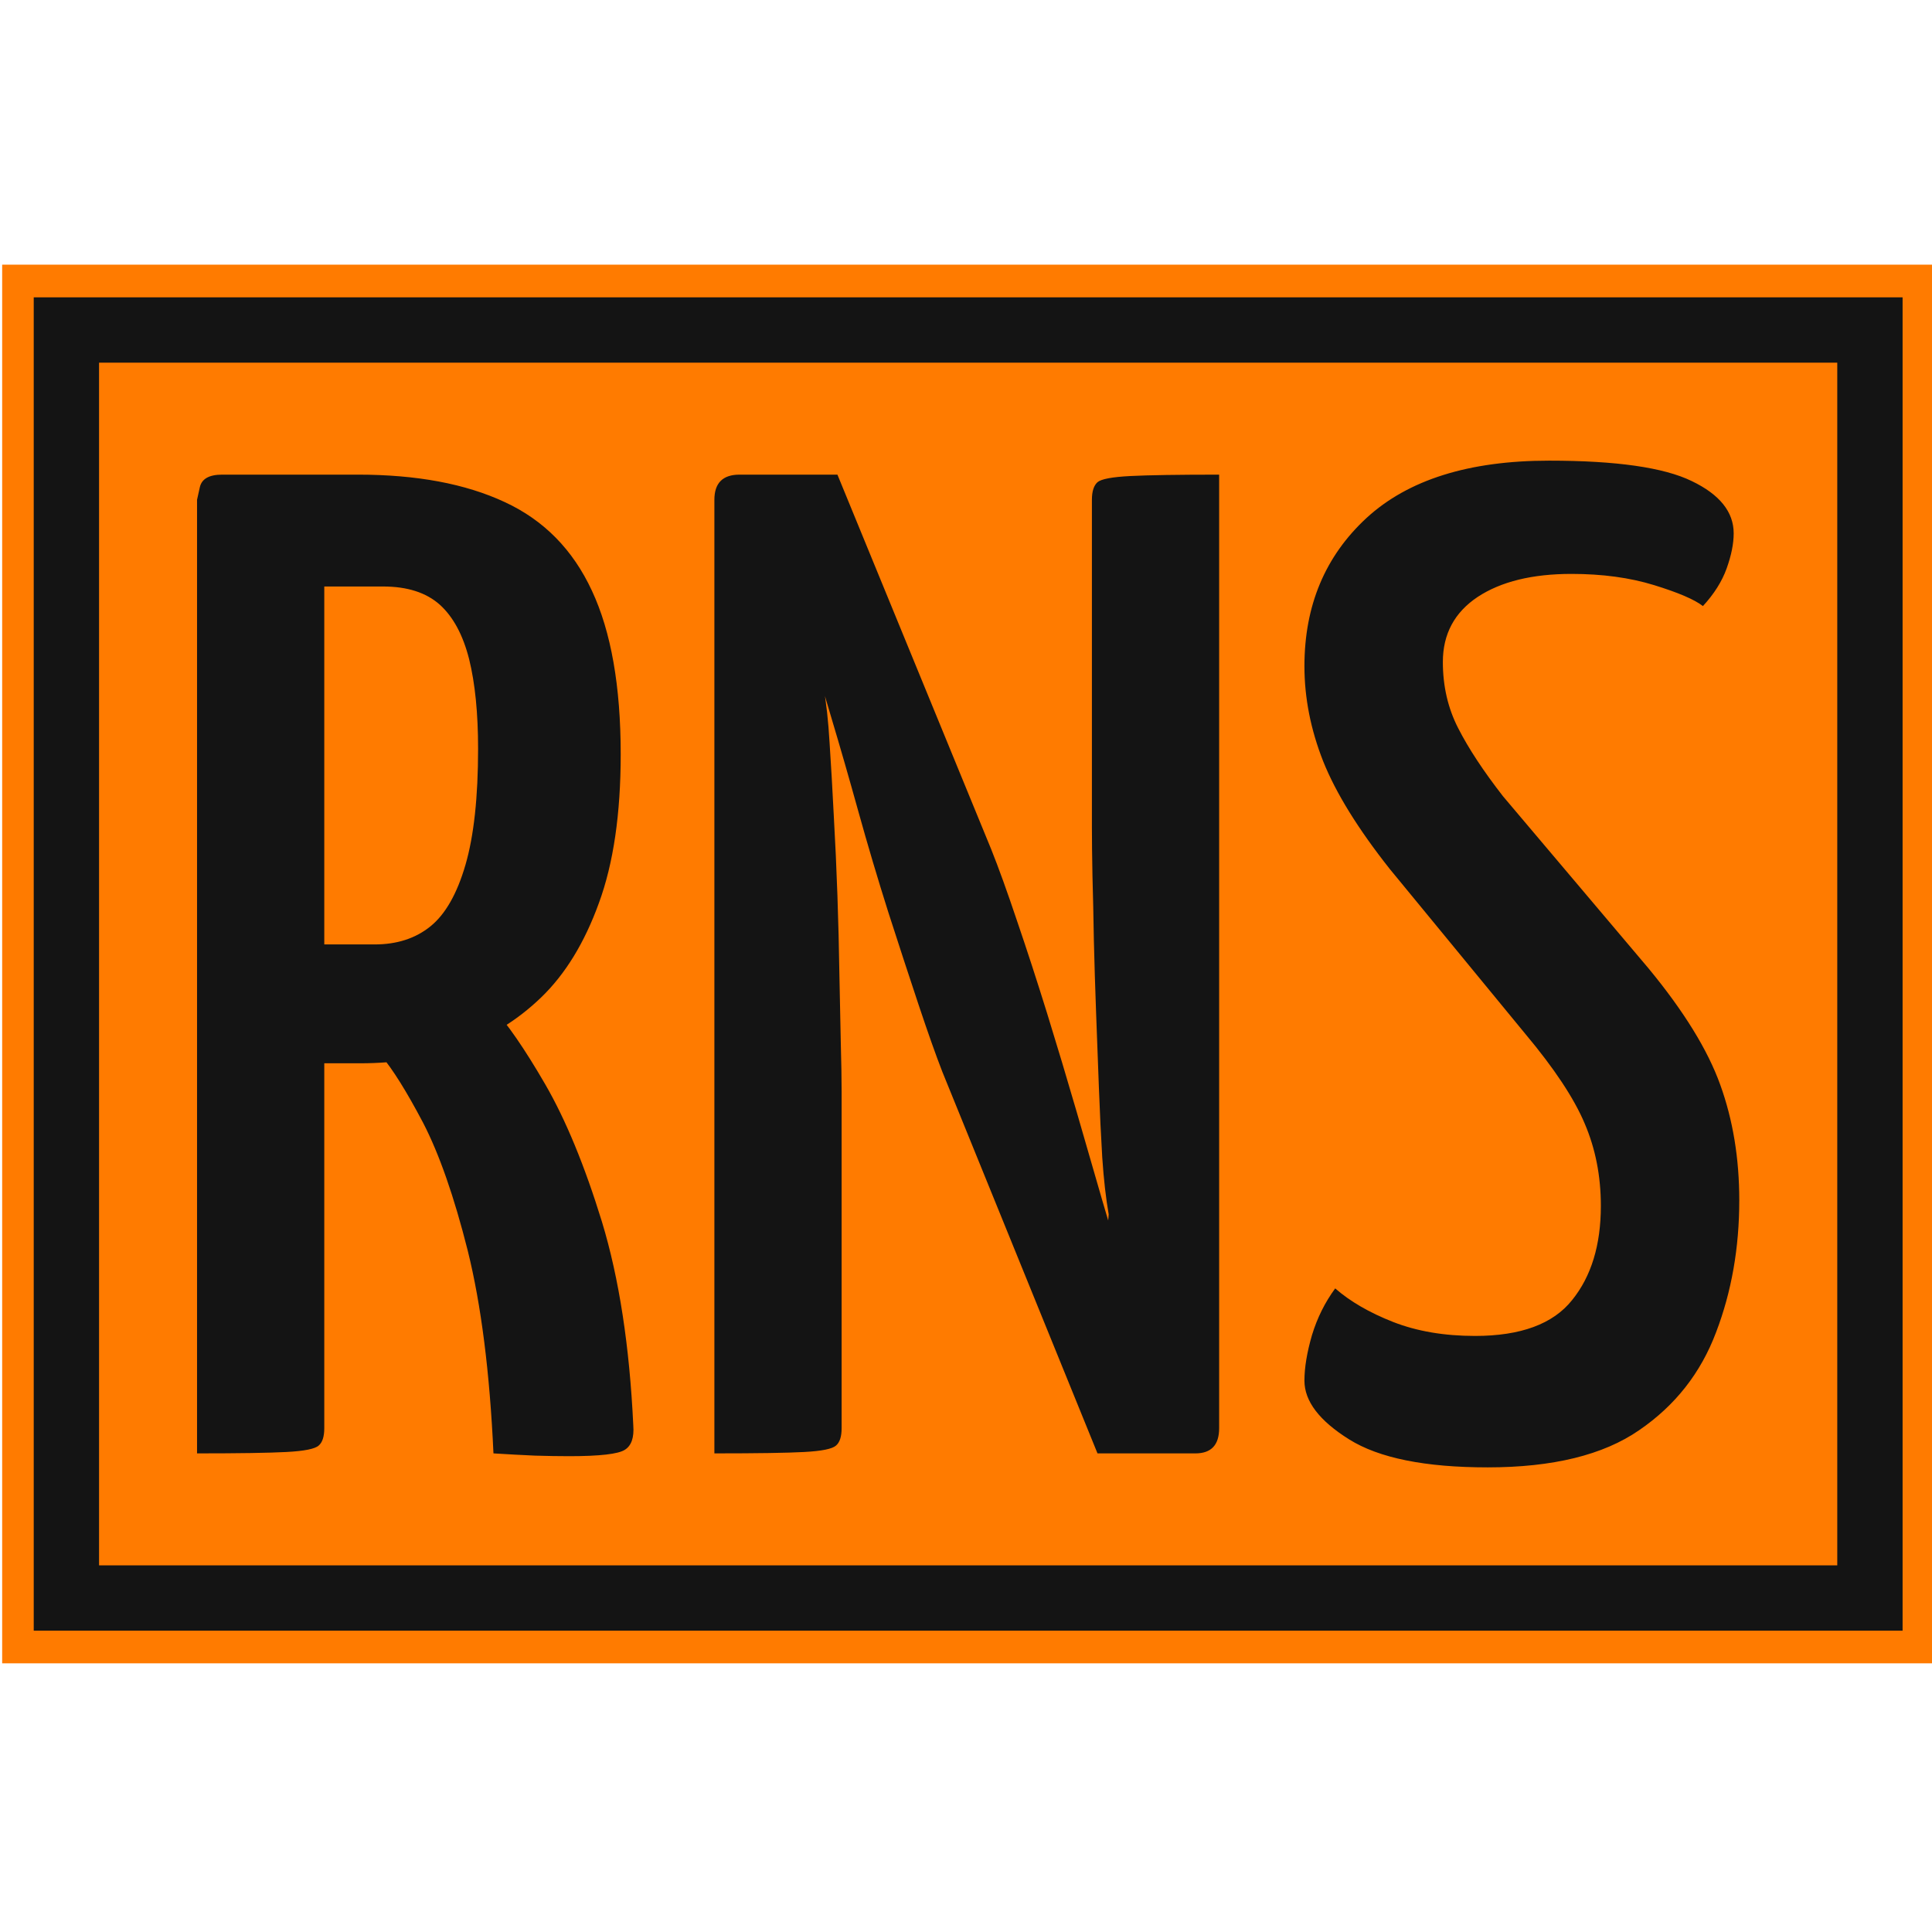 <svg width="1000" height="1000" xmlns="http://www.w3.org/2000/svg" version="1.1">
 <g>
  <title>Layer 1</title>
  <g id="svg_3" transform="matrix(1 0 0 1 1.119 -1.027)">
   <svg y="137" x="-0" id="svg_16" width="1000" height="726" preserveAspectRatio="xMidYMid meet" data-background-color="#141414" viewBox="0 0 194 141" xmlns:xlink="http://www.w3.org/1999/xlink" xmlns="http://www.w3.org/2000/svg">

    <g transform="matrix(1,0,0,1,-0.217,0.199)" id="svg_1">
     <svg id="svg_17" width="194.434" height="140.601" viewBox="0 0 194.434 140.601">
      <svg id="svg_18" width="194.434" height="140.601" viewBox="0 0 194.434 140.601">
       <svg id="svg_19" width="194.434" height="140.601" viewBox="0 0 194.434 140.601">
        <g id="svg_20">
         <path id="svg_21" data-fill-palette-color="tertiary" rx="0%" stroke-width="0" stroke="transparent" fill="#ff7b00" d="m0,140.601l0,-140.601l194.434,0l0,140.601l-194.434,0z"/>
         <path id="svg_22" data-fill-palette-color="quaternary" rx="0%" stroke-width="0" stroke="transparent" fill="#141414" d="m3.283,137.317l0,-134.034l187.868,0l0,134.034l-187.868,0z"/>
         <path id="svg_23" data-fill-palette-color="tertiary" stroke-width="0" stroke="transparent" fill="#ff7b00" d="m9.85,130.751l0,-120.901l174.734,0l0,120.901l-174.734,0z"/>
        </g>
        <g id="svg_11" transform="matrix(1,0,0,1,19.7,19.7)">
         <svg id="svg_24" width="155.034" height="101.201" viewBox="0 0 155.034 101.201">
          <svg id="svg_25" width="155.034" height="101.201" viewBox="0 0 155.034 101.201">
           <svg id="svg_26" data-palette-color="#141414" height="101.201" viewBox="1.95 -35.5 55.15 36" width="155.034">
            <path id="svg_14" data-fill-palette-color="quaternary" class="undefined-text-0" fill="#141414" d="m7.8,-13.95l-4.4,0q-0.8,0 -0.87,-0.28q-0.08,-0.27 -0.08,-0.92l0,0l0,-18.9q0,-0.1 0.05,-0.53q0.05,-0.42 0.65,-0.42l0,0l4.55,0q3.15,0 5.25,0.98q2.1,0.97 3.12,3.17q1.03,2.2 1.03,5.85l0,0q0,3.2 -0.78,5.32q-0.77,2.13 -2.07,3.38q-1.3,1.25 -2.95,1.8q-1.65,0.55 -3.5,0.55l0,0zm-5.85,13.95l0,0l0,-34.1q0,0 0.1,-0.45q0.1,-0.45 0.8,-0.45l0,0l2.8,0q0.65,0 0.75,0.45q0.1,0.45 0.1,0.45l0,0l0,33.2q0,0.45 -0.2,0.62q-0.2,0.18 -1.15,0.23q-0.95,0.05 -3.2,0.05zm13.3,0.1l0,0q-0.55,0 -1.22,-0.02q-0.68,-0.03 -1.48,-0.08l0,0q-0.2,-4.35 -0.92,-7.25q-0.73,-2.9 -1.6,-4.58q-0.88,-1.67 -1.5,-2.4q-0.63,-0.72 -0.63,-0.72l0,0q0,0 -0.12,-0.33q-0.13,-0.32 0.42,-0.62l0,0l2.5,-1.45q0.7,0 0.95,0.5l0,0q0,0 0.83,0.87q0.82,0.88 1.92,2.78q1.1,1.9 2.03,4.92q0.92,3.03 1.12,7.28l0,0q0.05,0.65 -0.3,0.87q-0.35,0.23 -2,0.23zm-8.8,-31.1l0,12.8l1.85,0q1.2,0 2,-0.65q0.8,-0.65 1.25,-2.2q0.45,-1.55 0.45,-4.15l0,0q0,-1.9 -0.32,-3.2q-0.33,-1.3 -1.05,-1.95q-0.73,-0.65 -2.03,-0.65l0,0l-2.15,0zm31.2,31l-3.5,0l-5.55,-13.65q-0.35,-0.9 -0.85,-2.4q-0.5,-1.5 -1.08,-3.3q-0.57,-1.8 -1.07,-3.6q-0.5,-1.8 -0.95,-3.3q-0.45,-1.5 -0.7,-2.4q-0.25,-0.9 -0.25,-0.9l0,0l-2.65,-2.75l0.3,-2.7l3.5,0l5.5,13.4q0.4,1 0.92,2.55q0.53,1.55 1.08,3.32q0.55,1.78 1.05,3.5q0.5,1.73 0.92,3.18q0.43,1.45 0.68,2.32q0.25,0.88 0.25,0.88l0,0l2.8,3.15l-0.4,2.7zm-17.2,0l0,0l0,-34.1q0,-0.9 0.9,-0.9l0,0l3.65,0.9l-0.65,6.7q0.15,0.8 0.22,2q0.08,1.2 0.15,2.6q0.08,1.4 0.13,2.85q0.05,1.45 0.07,2.8q0.03,1.35 0.05,2.45q0.03,1.1 0.03,1.75l0,0l0,12.05q0,0.45 -0.2,0.62q-0.2,0.18 -1.13,0.23q-0.92,0.05 -3.22,0.05zm17.2,0l0,0l-3.7,-0.9l0.6,-7.65q-0.15,-0.85 -0.23,-2.03q-0.07,-1.17 -0.12,-2.5q-0.05,-1.32 -0.1,-2.67q-0.05,-1.35 -0.08,-2.6q-0.02,-1.25 -0.05,-2.3q-0.02,-1.05 -0.02,-1.75l0,0l0,-11.7q0,-0.45 0.2,-0.63q0.2,-0.17 1.17,-0.22q0.98,-0.05 3.18,-0.05l0,0l0,34.1q0,0.9 -0.85,0.9zm10.45,0.5l0,0q-3.35,0 -4.95,-1q-1.6,-1 -1.6,-2.1l0,0q0,-0.7 0.27,-1.63q0.28,-0.92 0.83,-1.67l0,0q0.8,0.7 2.07,1.2q1.28,0.5 2.93,0.5l0,0q2.45,0 3.47,-1.28q1.03,-1.27 1.03,-3.37l0,0q0,-1.6 -0.58,-2.95q-0.57,-1.35 -2.12,-3.2l0,0l-4.85,-5.9q-1.7,-2.15 -2.38,-3.85q-0.67,-1.7 -0.67,-3.4l0,0q0,-3.25 2.22,-5.3q2.23,-2.05 6.53,-2.05l0,0q3.6,0 5.1,0.73q1.5,0.72 1.5,1.87l0,0q0,0.55 -0.25,1.25q-0.25,0.7 -0.85,1.35l0,0q-0.45,-0.35 -1.75,-0.75q-1.3,-0.4 -2.95,-0.4l0,0q-2.1,0 -3.35,0.82q-1.25,0.83 -1.25,2.33l0,0q0,1.3 0.55,2.37q0.55,1.08 1.6,2.43l0,0l5.2,6.15q1.9,2.3 2.57,4.17q0.68,1.88 0.68,4.13l0,0q0,2.55 -0.83,4.72q-0.82,2.18 -2.75,3.5q-1.92,1.33 -5.42,1.33z"/>
           </svg>
          </svg>
         </svg>
        </g>
       </svg>
       <g id="svg_27"/>
      </svg>
     </svg>
     <rect id="svg_28" visibility="hidden" fill="none" height="140.601" width="194.434"/>
    </g>
   </svg>
  </g>
 </g>
</svg>